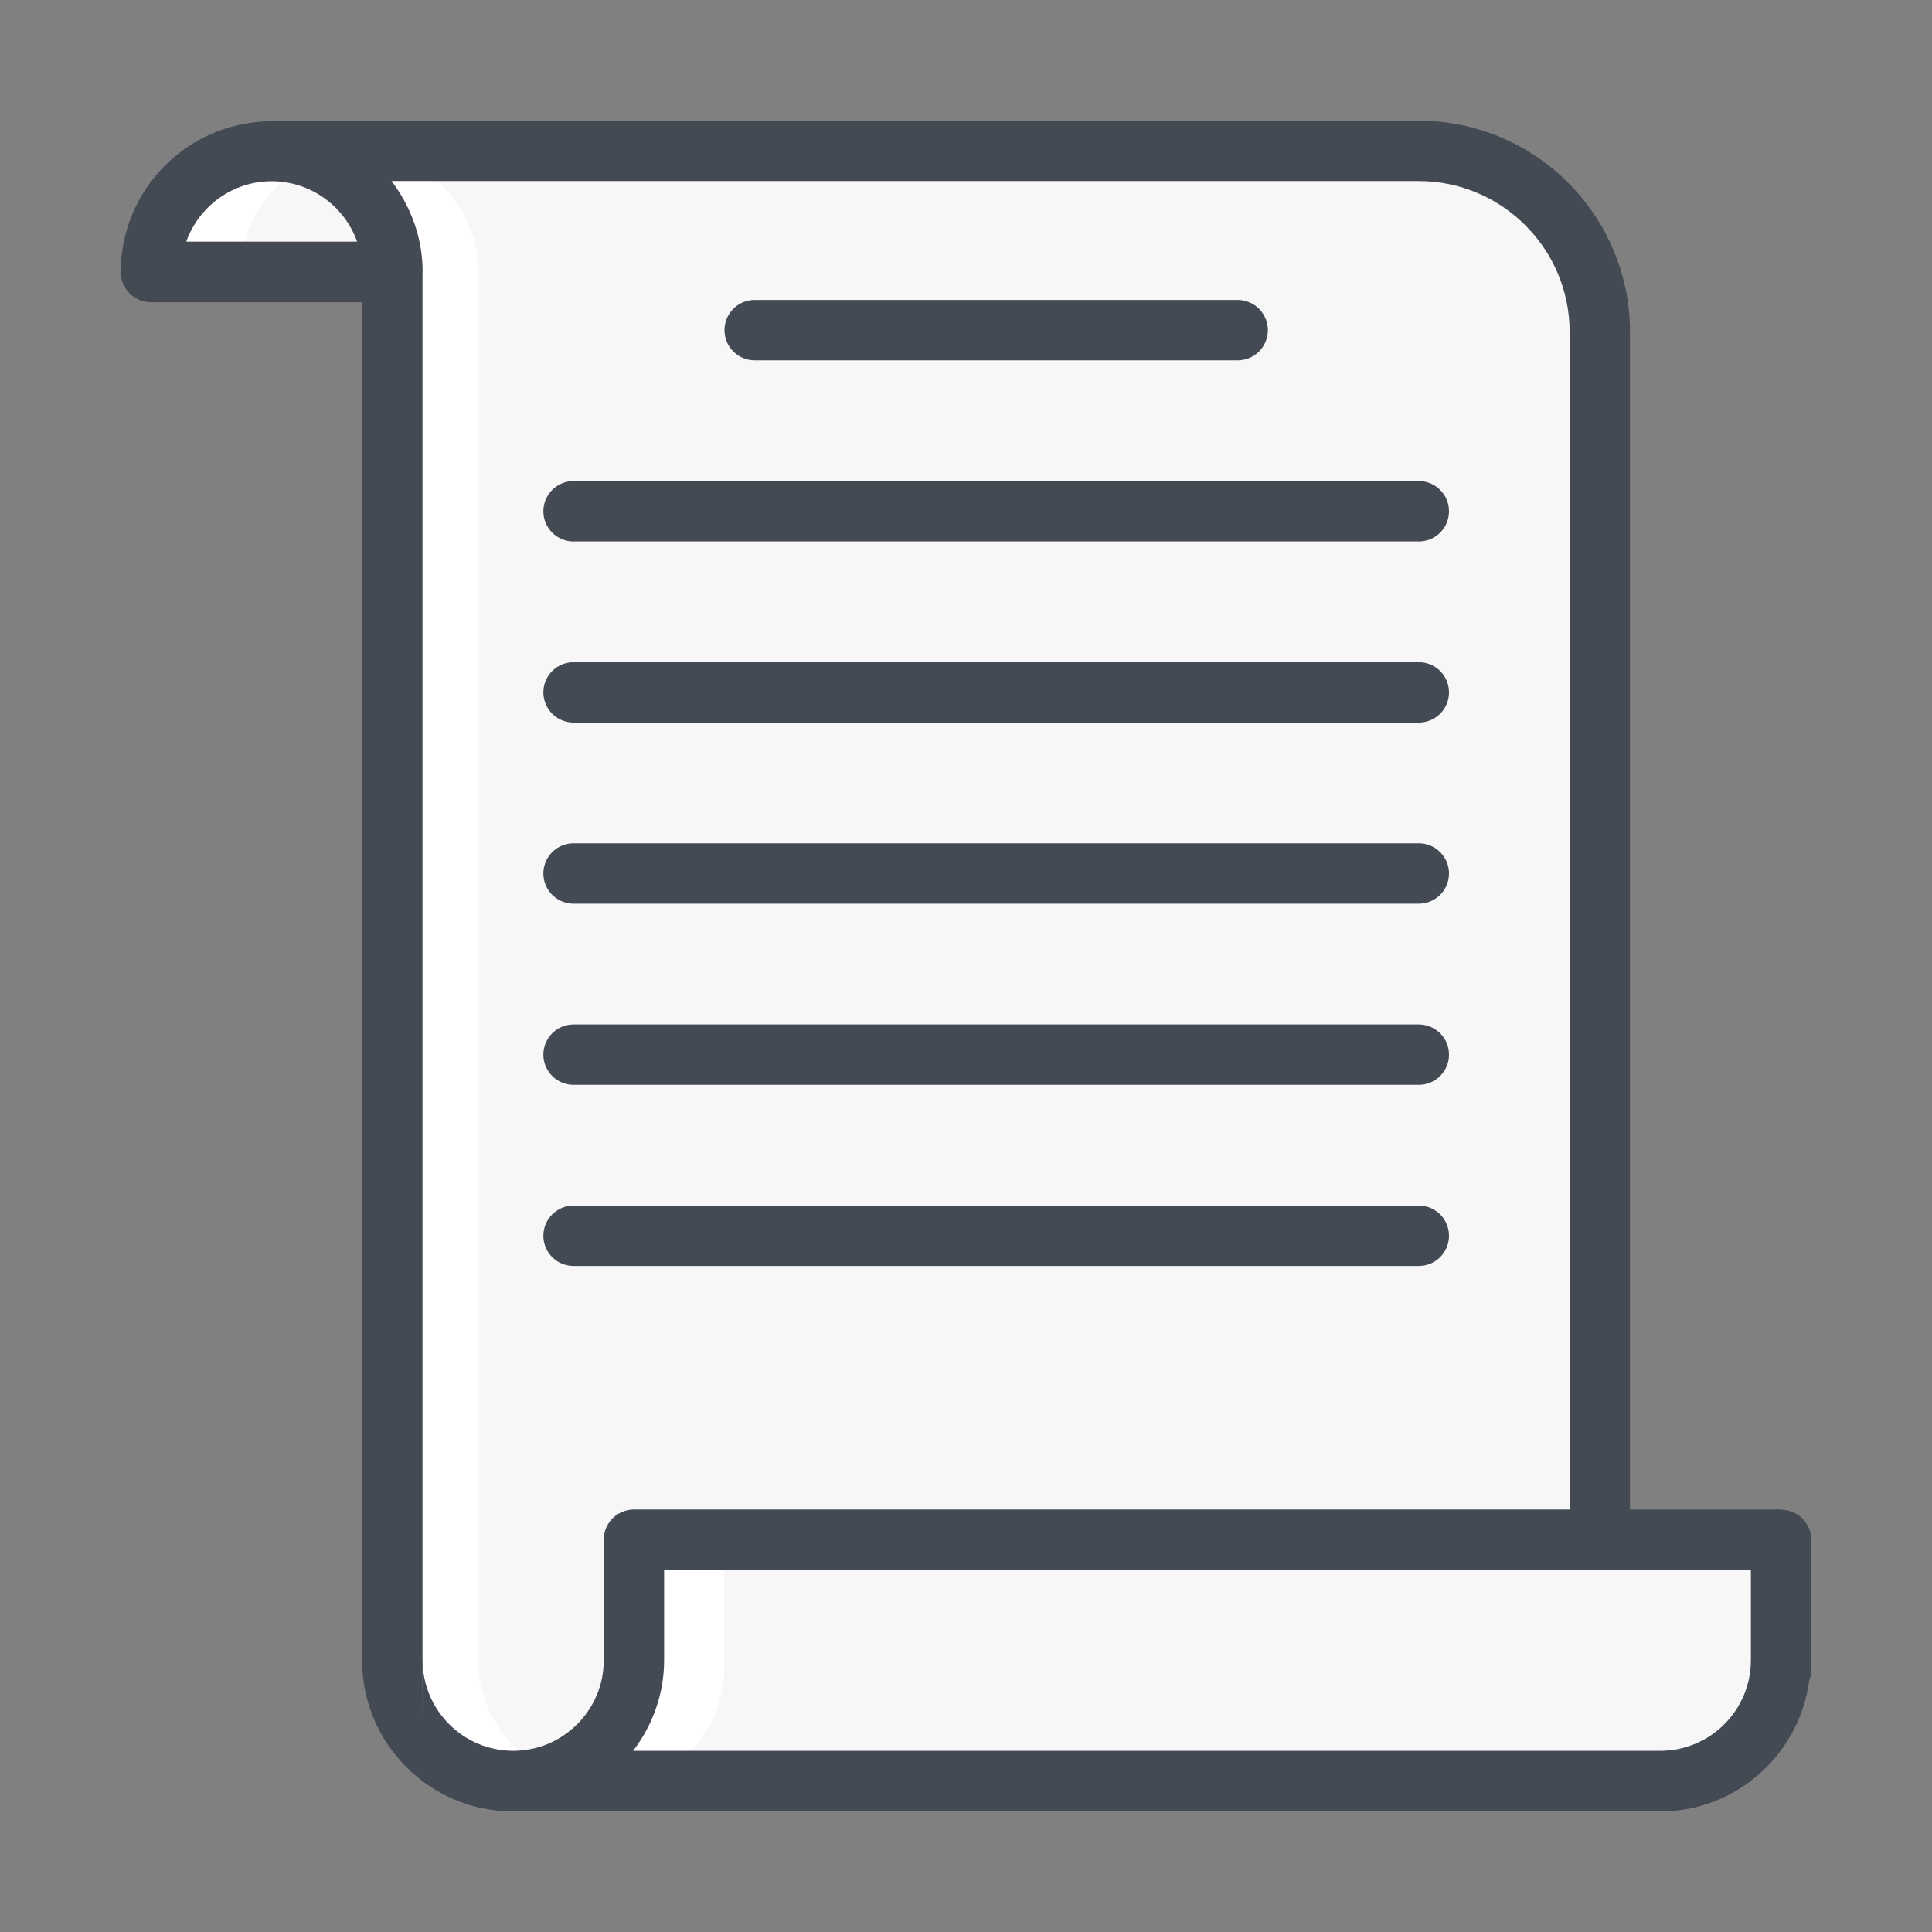 <svg xmlns="http://www.w3.org/2000/svg" width="32" height="32" viewBox="0 0 32 32"><rect x="0" y="0" width="32" height="32" fill="#808080" stroke="none"/><g transform="translate(-442.987 -1413.42)"><path fill="#f7f7f7" d="m 449.484,1417.922 c 0,-1.105 -0.895,-2 -2,-2 -1.105,0 -2,0.895 -2,2 l 4,0 z" class="st10"/><path fill="#fff" d="m 447.484,1415.922 c -1.105,0 -2,0.895 -2,2 l 1.498,0 c 0,-0.84 0.517,-1.555 1.25,-1.852 -0.232,-0.094 -0.483,-0.148 -0.748,-0.148 z"/><path fill="#f7f7f7" d="m 469.406,1438.922 0,-20 c 0,-1.657 -1.343,-3 -3,-3 l -19,0 0.002,0 0,0 c 1.105,0 2,0.895 2,2 l 0,10e-4 -0.002,0 0,23 c 0,1.105 0.895,2 2,2 l 18,0 0,-4 z" class="st0"/><path fill="#fff" d="m 447.408,1415.922 c 1.105,0 2,0.895 2,2 l 0,0 -0.002,0 0,23 c 0,1.105 0.895,2 2,2 l 1.5,0 c -1.105,0 -2,-0.895 -2,-2 l 0,-23 0.002,0 0,-0 c 0,-1.105 -0.895,-2 -2,-2 l -1.5,0 z"/><path fill="#f7f7f7" d="m 472.487,1441.044 c 0,1.105 -0.895,2 -2,2 l -19,0 c 1.105,0 2,-0.895 2,-2 l 0,-1.997 19,0 0,1.997 z" class="st0"/><path fill="#fff" d="m 453.486,1439.047 0,1.998 c 0,1.105 -0.895,2 -2,2 l 1.496,0 c 1.105,0 2,-0.895 2,-2 l 0,-1.998 -1.496,0 z"/><path fill="#444a54" d="m 472.487,1438.422 -2.502,0 0,-19.503 c 0,-1.93 -1.57,-3.5 -3.5,-3.5 l -19,0 c -0.012,0 -0.021,0.01 -0.032,0.01 -1.362,0.019 -2.466,1.13 -2.466,2.497 0,0.276 0.224,0.5 0.5,0.5 l 3.498,0 0,22.497 c 0,1.379 1.122,2.5 2.5,2.5 l 19.002,0 c 1.262,0 2.298,-0.943 2.466,-2.161 0.02,-0.054 0.034,-0.11 0.034,-0.17 l 0,-2.166 c 0,-0.276 -0.224,-0.5 -0.5,-0.5 z m -3.502,-19.503 0,19.503 -15.498,0 c -0.276,0 -0.5,0.224 -0.5,0.5 l 0,1.997 c 0,0.827 -0.673,1.5 -1.5,1.5 -0.827,0 -1.5,-0.673 -1.5,-1.5 0,0 -0.002,0.992 -0.002,0.988 l 0,-23.973 c 0,0 0.002,-0.01 0.002,-0.012 0,-0.566 -0.196,-1.083 -0.515,-1.503 l 17.013,0 c 1.378,0 2.5,1.121 2.5,2.5 z m -22.913,-1.497 c 0.207,-0.582 0.763,-1 1.415,-1 0.652,0 1.208,0.418 1.415,1 l -2.83,0 z m 24.415,24.997 -10e-4,0 c 0,0 -10e-4,0 -10e-4,0 l -17.011,0 c 0.318,-0.419 0.513,-0.935 0.513,-1.5 l 0,-1.497 18,0 0,1.497 c 0,0.827 -0.673,1.5 -1.5,1.5 z" class="st21"/><line x1="455.487" x2="463.487" y1="1418.888" y2="1418.888" fill="none" stroke="#444a54" stroke-linecap="round" stroke-linejoin="round" stroke-miterlimit="10" class="st29"/><line x1="452.487" x2="466.487" y1="1421.888" y2="1421.888" fill="none" stroke="#444a54" stroke-linecap="round" stroke-linejoin="round" stroke-miterlimit="10" class="st29"/><line x1="452.487" x2="466.487" y1="1424.888" y2="1424.888" fill="none" stroke="#444a54" stroke-linecap="round" stroke-linejoin="round" stroke-miterlimit="10" class="st29"/><line x1="452.487" x2="466.487" y1="1427.888" y2="1427.888" fill="none" stroke="#444a54" stroke-linecap="round" stroke-linejoin="round" stroke-miterlimit="10" class="st29"/><line x1="452.487" x2="466.487" y1="1430.888" y2="1430.888" fill="none" stroke="#444a54" stroke-linecap="round" stroke-linejoin="round" stroke-miterlimit="10" class="st29"/><line x1="452.487" x2="466.487" y1="1433.888" y2="1433.888" fill="none" stroke="#444a54" stroke-linecap="round" stroke-linejoin="round" stroke-miterlimit="10" class="st29"/></g></svg>